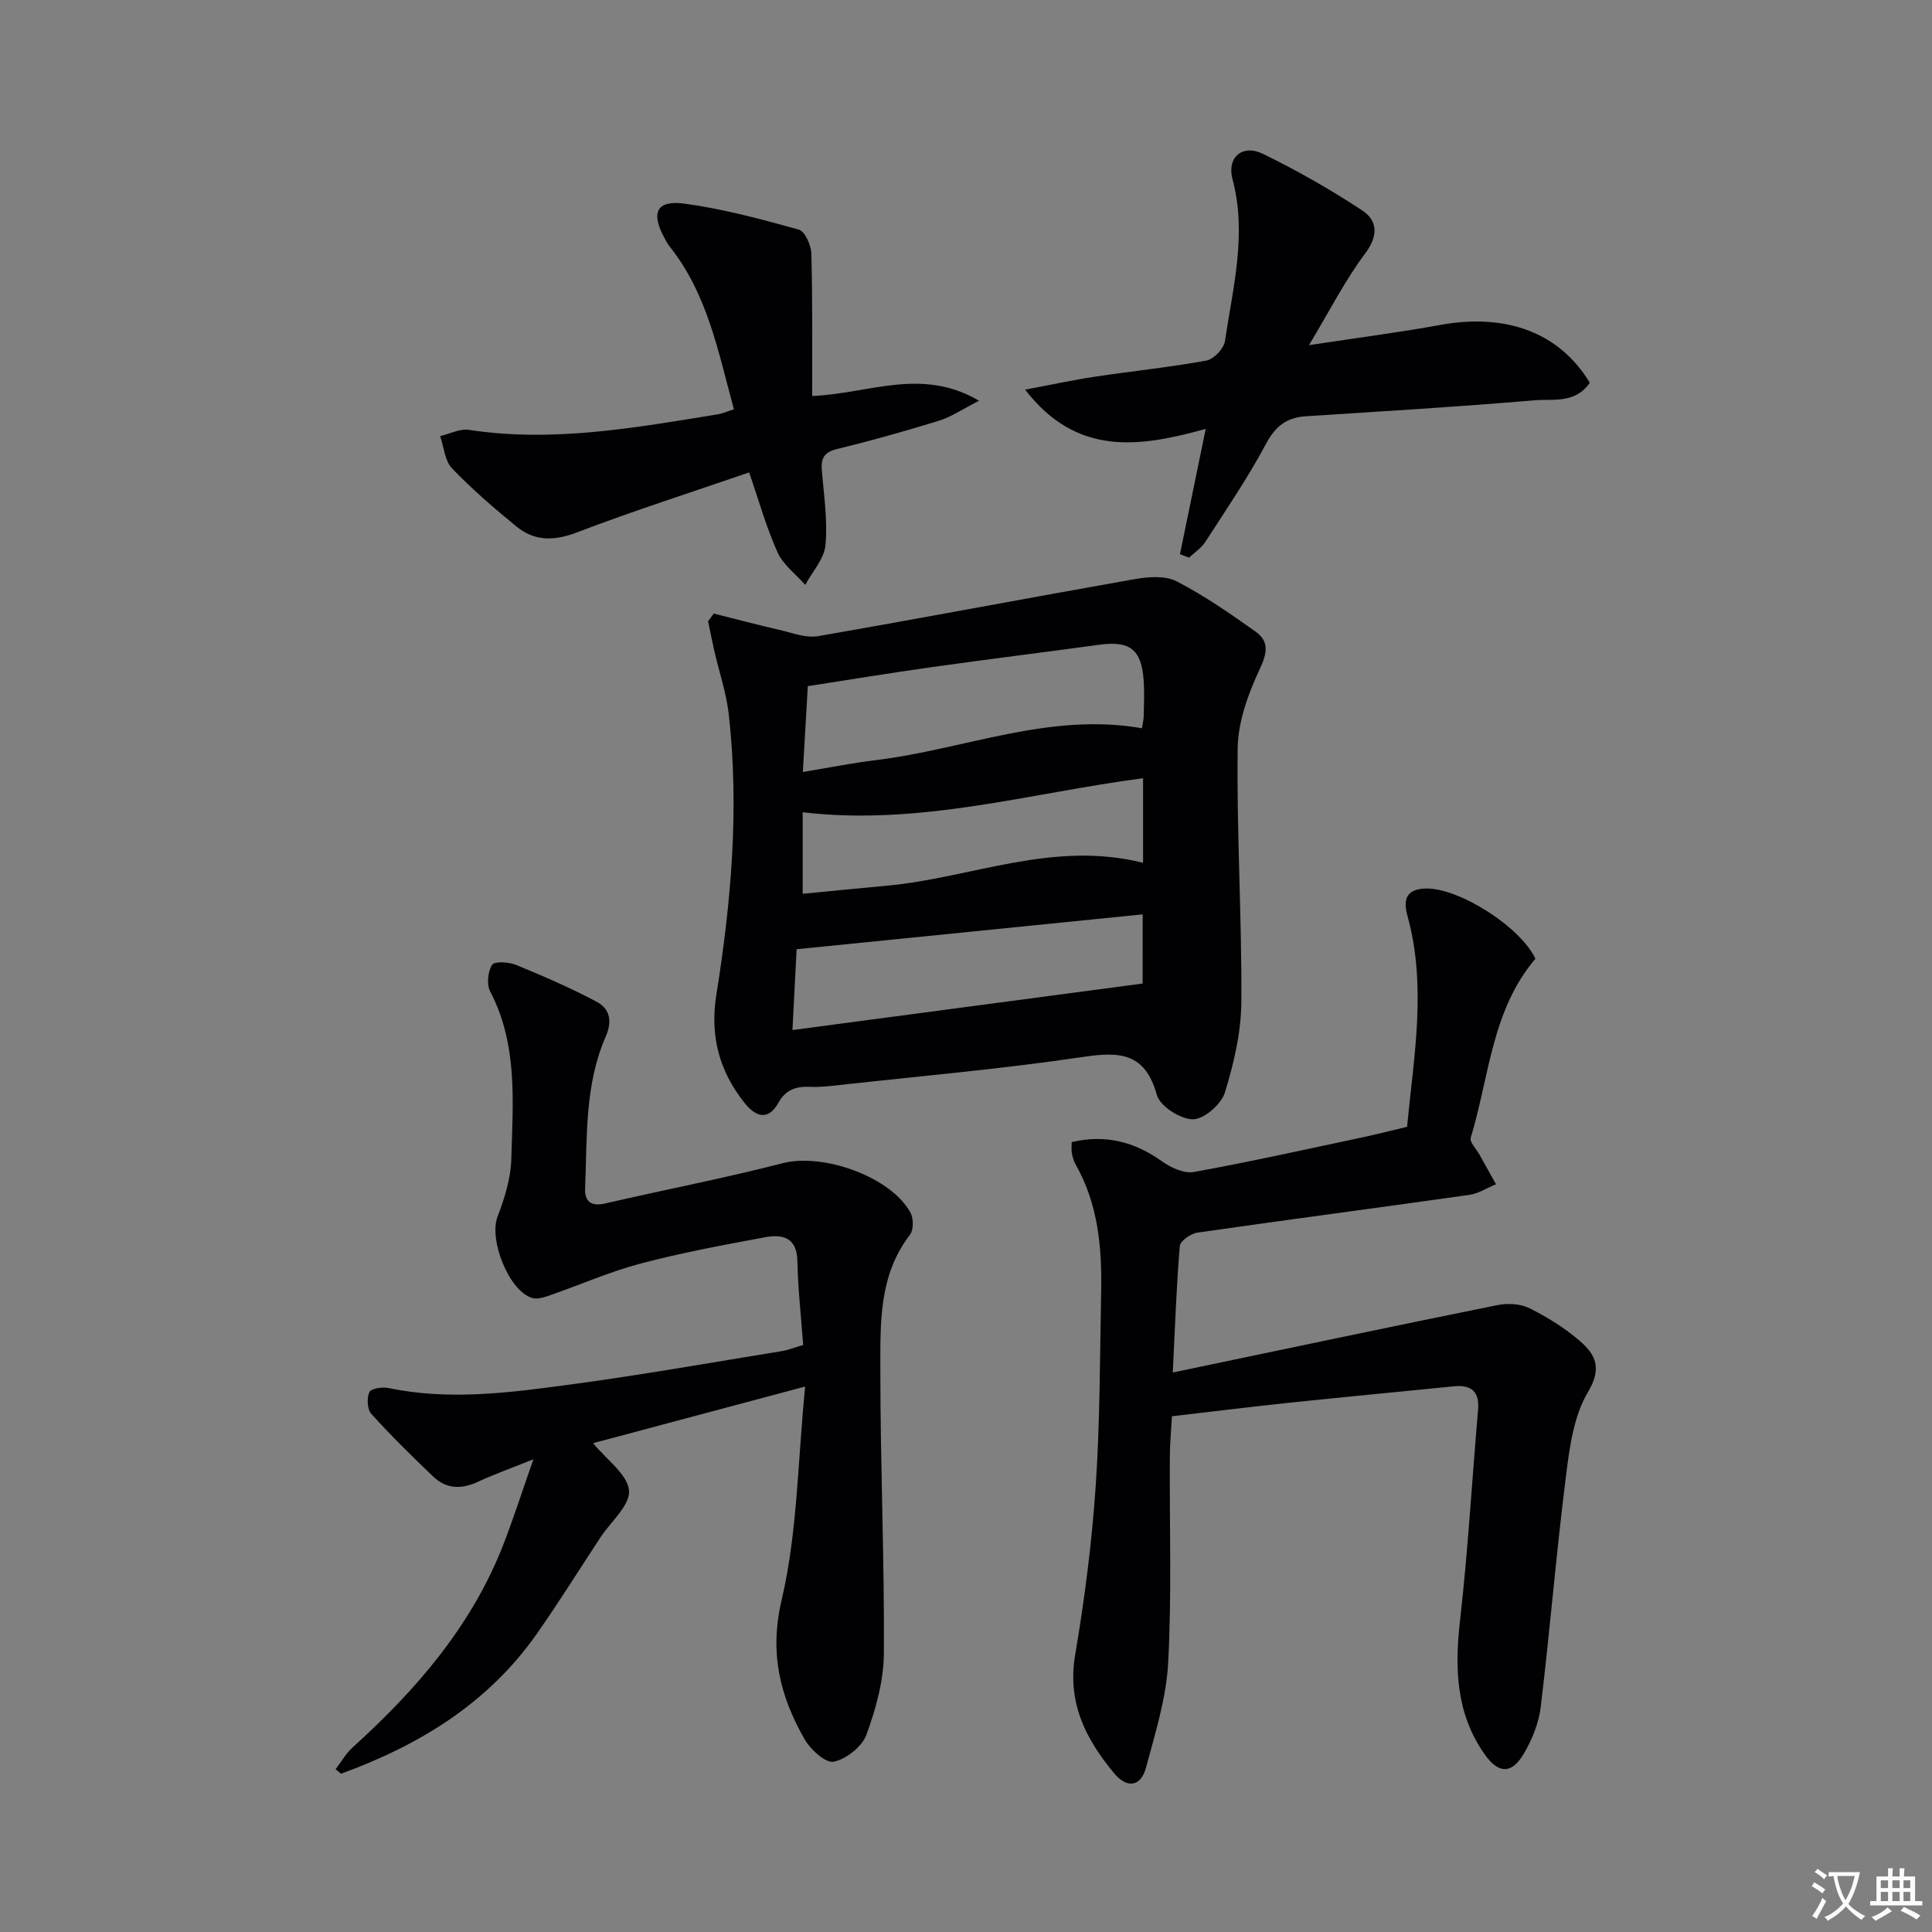 <svg enable-background="new 0 0 400 400" viewBox="0 0 400 400" xmlns="http://www.w3.org/2000/svg"><rect x="0" y="0" width="400" height="400" fill="#808080" stroke="none"/><path d="m377.9 391.2c-.2.3-.4.5-.6.8-.7-.6-1.4-1-2.2-1.5.2-.3.4-.5.5-.8.6.4 1.4.8 2.3 1.5zm-1.8 6.1c-.2-.2-.5-.4-.9-.6.4-.6.8-1.2 1.2-1.9s.7-1.3.9-1.9c.3.3.5.5.8.7-.7 1.3-1.4 2.6-2 3.7zm2.2-9c-.3.3-.5.5-.6.8-.6-.6-1.3-1.1-2-1.5.3-.3.5-.5.6-.7.6.5 1.3.9 2 1.4zm.3.2v-.9h2 4.5c-.3 1.3-.6 2.5-1 3.6s-.9 2.1-1.4 3c.4.5 1 1 1.6 1.4s1.2.8 1.9 1.1c-.3.2-.5.4-.8.8-.4-.3-1-.7-1.6-1.2s-1.2-1.1-1.6-1.6c-.5.6-1.1 1.1-1.7 1.6s-1.4.9-2.1 1.4c-.1-.3-.3-.5-.7-.8.6-.2 1.2-.5 1.9-1s1.4-1.1 2-1.8c-.5-.8-.9-1.6-1.2-2.5s-.6-2-.8-3.2c-.4.1-.7.1-1 .1zm2.5 2.7c.3 1 .7 1.7 1 2.2.3-.5.6-1.1 1-2s.6-1.9.9-3h-3.2-.4c.1.9.3 1.8.7 2.8z" fill="#fbfafc"/><path d="m396.5 388.5v1.5 3.6h1.5v.9c-.4 0-1 0-1.7 0h-7.9c-.5 0-.9 0-1.2 0v-.9h1.3v-3.5c0-.7 0-1.2 0-1.6h2.4c0-.8 0-1.4 0-1.7h1c0 .3-.1.8-.1 1.7h1.5c0-.8 0-1.4 0-1.7h1c0 .3-.1.9-.1 1.7zm-8.2 9.2c-.2-.3-.5-.5-.8-.8.8-.3 1.4-.6 1.9-.9s1-.7 1.4-1.1c.3.3.6.5.9.8-1.6 1-2.8 1.6-3.4 2zm2.6-6.8v-1.6h-1.5v1.6zm0 2.7v-1.9h-1.5v1.9zm2.4-2.7v-1.6h-1.5v1.6zm0 2.7v-1.9h-1.5v1.9zm.2 2 .7-.8c.4.2.9.5 1.6.8s1.3.7 1.8 1c-.3.3-.5.5-.8.8-.4-.3-1.5-1-3.3-1.8zm2-4.7v-1.6h-1.4v1.6zm0 2.7v-1.9h-1.4v1.9z" fill="#fbfafc"/><g fill="#010103"><path d="m147.78 127.03c4.55 1.14 9.09 2.35 13.66 3.4 2.61.6 5.42 1.71 7.92 1.28 21.9-3.8 43.74-7.96 65.64-11.82 2.8-.49 6.27-.74 8.62.47 5.71 2.95 11.06 6.66 16.32 10.4 2.83 2.01 2.46 4.4.88 7.76-2.39 5.1-4.5 10.88-4.57 16.41-.23 17.47.87 34.95.76 52.42-.04 6.32-1.54 12.79-3.42 18.87-.75 2.43-4.34 5.54-6.62 5.52-2.6-.02-6.82-2.72-7.46-5.05-2.43-8.76-7.66-9-15.32-7.86-16.58 2.47-33.32 3.93-50 5.77-2.14.24-4.32.52-6.46.42-2.91-.14-5.05.57-6.57 3.3-2.16 3.85-4.76 2.85-7.01.03-5.23-6.57-7.2-13.87-5.84-22.37 3.08-19.25 4.77-38.63 2.57-58.11-.5-4.41-1.98-8.71-2.98-13.07-.47-2.05-.87-4.12-1.3-6.18.38-.53.78-1.06 1.18-1.59zm88.65 23.75c.15-1 .36-1.79.37-2.59.04-2.49.16-5-.03-7.48-.47-6.29-2.9-8.08-9.18-7.22-11.64 1.59-23.3 3.03-34.94 4.67-8.47 1.19-16.91 2.59-25.4 3.9-.36 6.13-.68 11.69-1.03 17.77 5.44-.89 10.28-1.87 15.16-2.46 18.31-2.23 35.93-9.96 55.05-6.59zm.15 38.53c-23.91 2.41-47.57 4.79-71.65 7.22-.24 4.74-.53 10.44-.86 16.73 24.67-3.28 48.44-6.44 72.5-9.63.01-4.43.01-9.35.01-14.32zm.08-10.67c0-6.43 0-11.83 0-17.52-23.47 3.08-46.25 9.91-70.47 7.05v16.88c5.87-.57 11.62-1.15 17.37-1.67 17.54-1.59 34.41-9.46 53.1-4.74z"/><path d="m242.81 284.16c23.1-4.83 45.13-9.49 67.2-13.95 2.12-.43 4.79-.29 6.67.65 3.68 1.83 7.28 4.08 10.39 6.76 3.23 2.79 4.7 5.57 1.7 10.59-2.99 5.01-3.83 11.58-4.58 17.6-1.99 15.82-3.29 31.72-5.19 47.55-.4 3.35-1.78 6.79-3.51 9.72-2.5 4.26-5.23 4.19-8.08.17-5.96-8.42-6.26-17.79-5.13-27.7 1.65-14.52 2.49-29.13 3.74-43.69.32-3.8-1.45-5.2-5.01-4.84-11.58 1.15-23.15 2.26-34.72 3.47-7.75.82-15.49 1.79-23.65 2.73-.16 2.95-.43 5.73-.44 8.52-.08 14.17.41 28.36-.34 42.49-.39 7.31-2.67 14.58-4.59 21.73-1.07 3.99-3.93 4.37-6.59 1.19-5.9-7.08-9.76-14.66-8.08-24.53 1.97-11.6 3.47-23.32 4.26-35.06.9-13.27.85-26.61 1.12-39.92.19-9.23-.58-18.29-5.29-26.56-.4-.7-.62-1.54-.78-2.35-.12-.63-.03-1.3-.03-2.27 6.95-1.63 12.99-.1 18.71 3.99 1.83 1.31 4.56 2.56 6.58 2.2 11.74-2.13 23.4-4.73 35.08-7.21 2.9-.62 5.77-1.36 9.07-2.15 1.36-14.39 4.13-29.02.07-43.72-.96-3.45-.13-5.54 3.87-5.61 6.87-.12 19.57 7.97 22.63 14.54-9.07 10.63-9.55 24.46-13.39 37.05-.28.91 1.18 2.35 1.83 3.54 1.13 2.04 2.27 4.07 3.4 6.1-1.85.76-3.64 1.93-5.56 2.2-18.74 2.66-37.51 5.11-56.25 7.81-1.37.2-3.56 1.71-3.65 2.76-.69 8.06-.96 16.18-1.46 26.2z"/><path d="m166.7 287.07c-15.61 4.17-29.8 7.95-43.91 11.72 2.83 3.46 7.12 6.44 7.44 9.79.28 3.03-3.77 6.47-5.92 9.73-4.39 6.67-8.61 13.45-13.19 19.98-10.12 14.42-24.37 23.06-40.52 28.94-.37-.31-.75-.62-1.12-.93 1.17-1.52 2.13-3.26 3.53-4.52 13.22-11.96 24.69-25.21 31.24-42.09 2.03-5.24 3.75-10.6 6.18-17.56-4.71 1.89-8.18 3.13-11.51 4.67-3.36 1.56-6.49 1.51-9.18-1.05-4.42-4.21-8.78-8.51-12.87-13.03-.85-.94-.95-3.26-.4-4.5.34-.75 2.7-1.11 3.98-.84 12.64 2.64 25.21.94 37.7-.74 14.63-1.96 29.17-4.55 43.75-6.91 1.28-.21 2.5-.71 4.39-1.27-.43-5.85-1.08-11.61-1.2-17.38-.1-4.91-3.1-5.59-6.69-4.92-8.63 1.6-17.28 3.2-25.75 5.44-6.37 1.68-12.47 4.38-18.71 6.55-1.19.41-2.65.92-3.74.59-4.87-1.45-9-12.1-7.2-16.82 1.46-3.8 2.75-7.93 2.86-11.94.32-11.75 1.4-23.66-4.38-34.73-.76-1.45-.48-4.11.41-5.5.49-.77 3.47-.59 4.97.03 5.64 2.31 11.24 4.75 16.62 7.59 2.75 1.45 3.36 3.97 1.92 7.26-4.38 10.01-3.82 20.8-4.26 31.39-.12 2.73 1.23 3.82 4.17 3.14 12.26-2.83 24.63-5.22 36.82-8.35 8.27-2.12 22.35 2.81 26.39 10.29.64 1.19.64 3.56-.13 4.56-6.54 8.48-6.11 18.5-6.12 28.22-.01 19.47.85 38.95.73 58.42-.04 5.65-1.65 11.49-3.61 16.84-.91 2.48-4.16 5.06-6.77 5.6-1.68.35-4.84-2.53-6.06-4.68-5.09-8.94-7.31-17.84-4.72-28.85 3.27-13.93 3.31-28.62 4.86-44.14z"/><path d="m329.15 79.24c-3.01 4.41-7.68 3.31-11.53 3.64-15.72 1.35-31.48 2.28-47.23 3.3-3.97.26-6.3 2.01-8.26 5.68-3.74 7.02-8.25 13.62-12.57 20.32-.83 1.29-2.24 2.2-3.38 3.28-.63-.24-1.25-.48-1.88-.72 1.71-8.33 3.42-16.67 5.33-25.94-13.61 3.76-26.64 5.82-37.39-8.13 5.33-1 9.83-1.98 14.38-2.67 7.71-1.16 15.48-1.95 23.15-3.35 1.52-.28 3.61-2.46 3.84-4.01 1.64-11.1 4.6-22.11 1.57-33.54-1.21-4.57 2.08-7.3 6.27-5.26 7.08 3.45 13.99 7.38 20.56 11.71 3.18 2.1 3.43 5.2.64 8.92-4.13 5.5-7.28 11.74-11.64 18.99 10.2-1.55 18.72-2.64 27.16-4.18 13.64-2.49 24.67 1.53 30.98 11.96z"/><path d="m151.95 84.74c-3.26-11.93-5.48-23.91-13.32-33.72-.41-.51-.72-1.12-1.04-1.7-2.9-5.31-1.68-7.96 4.21-7.15 7.97 1.09 15.82 3.21 23.59 5.37 1.26.35 2.54 3.22 2.59 4.95.27 9.67.16 19.35.18 29.5 11.92-.52 22.6-6.01 34.55.98-3.54 1.8-5.78 3.35-8.26 4.12-6.97 2.15-14.01 4.14-21.1 5.86-2.75.67-3.42 1.94-3.2 4.51.44 5.12 1.22 10.31.76 15.38-.26 2.85-2.72 5.51-4.19 8.25-1.95-2.22-4.56-4.14-5.73-6.71-2.3-5.09-3.81-10.55-5.89-16.57-11.96 4.12-23.95 7.95-35.69 12.43-4.71 1.8-8.75 1.84-12.52-1.26-4.62-3.79-9.19-7.71-13.31-12.02-1.5-1.57-1.67-4.41-2.45-6.67 1.99-.46 4.07-1.58 5.95-1.29 17.41 2.65 34.42-.44 51.46-3.21 1.09-.17 2.13-.65 3.41-1.05z"/></g></svg>